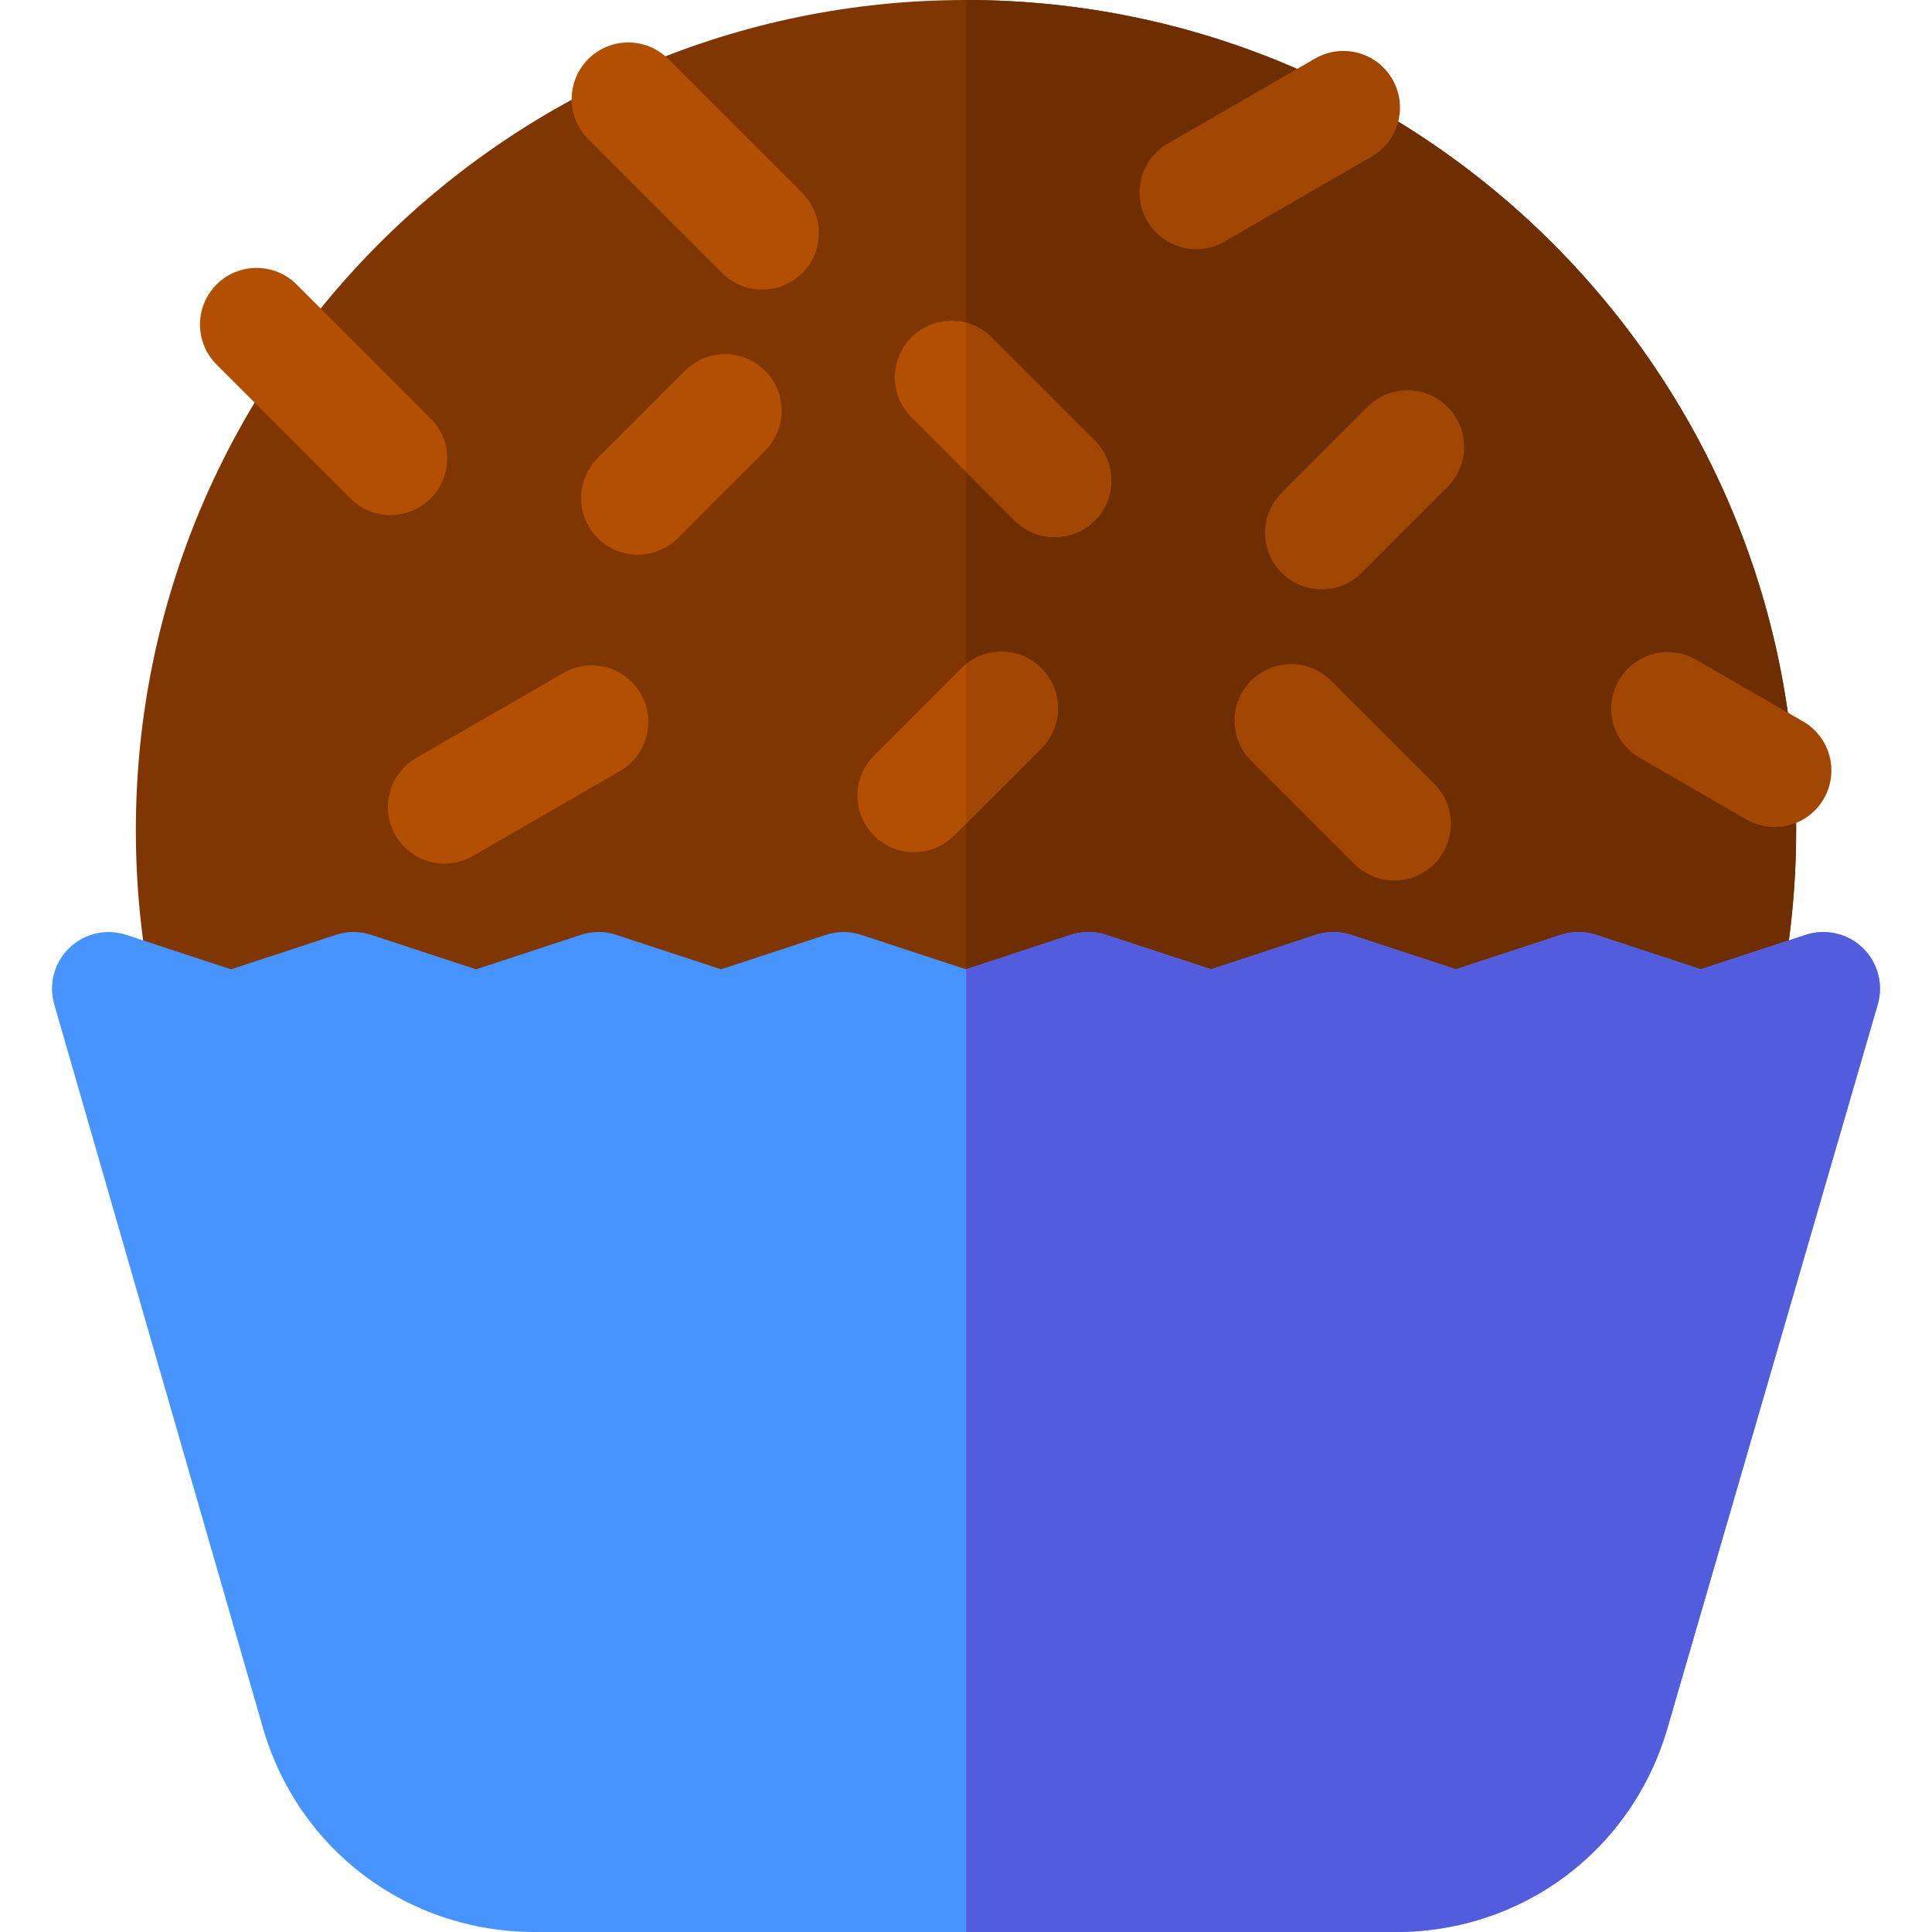 <svg id="Layer_1" enable-background="new 0 0 512 512" height="512" viewBox="0 0 512 512" width="512" xmlns="http://www.w3.org/2000/svg"><g><g><path d="m256 440c-121.309 0-220-98.691-220-220s98.691-220 220-220 220 98.691 220 220-98.692 220-220 220z" fill="#803602"/></g><path d="m256.064.001v439.998c121.279-.035 219.936-98.712 219.936-219.999s-98.657-219.964-219.936-219.999z" fill="#6f2e01"/><g><path d="m369.886 512h-228.18c-33.749 0-62.708-21.787-72.062-54.214l-55.271-191.629c-1.541-5.342-.001-11.099 4.002-14.957 4.004-3.859 9.812-5.187 15.094-3.45l27.775 9.13 27.776-9.13c3.041-1 6.326-1 9.367 0l27.775 9.13 27.775-9.13c3.041-1 6.326-1 9.367 0l27.776 9.13 27.775-9.13c3.041-1 6.326-1 9.367 0l27.778 9.13 27.775-9.13c3.041-1 6.324-1 9.367 0l27.776 9.13 27.775-9.13c3.041-1 6.326-1 9.367 0l27.775 9.13 27.775-9.13c3.041-1 6.326-1 9.367 0l27.776 9.13 27.775-9.13c5.285-1.738 11.101-.406 15.104 3.46s5.536 9.631 3.983 14.975l-55.712 191.741c-9.394 32.344-38.338 54.074-72.017 54.074zm57.617-58.259h.01z" fill="#4793ff"/></g><g><path d="m103.5 136.5c-3.839 0-7.678-1.464-10.606-4.394l-35.5-35.5c-5.858-5.858-5.858-15.355 0-21.213 5.857-5.858 15.355-5.858 21.213 0l35.5 35.5c5.858 5.858 5.858 15.355 0 21.213-2.929 2.93-6.768 4.394-10.607 4.394z" fill="#b34f03"/></g><g><path d="m317.014 66.024c-5.184 0-10.226-2.69-13.004-7.502-4.143-7.174-1.685-16.348 5.49-20.49l39.008-22.521c7.174-4.141 16.348-1.685 20.49 5.49 4.143 7.174 1.685 16.348-5.49 20.49l-39.008 22.521c-2.362 1.363-4.942 2.012-7.486 2.012z" fill="#a24603"/></g><g><path d="m242.226 225.851c-3.839 0-7.678-1.464-10.606-4.394-5.858-5.858-5.858-15.355 0-21.213l23.137-23.136c5.858-5.858 15.356-5.858 21.213 0 5.858 5.858 5.858 15.355 0 21.213l-23.137 23.136c-2.929 2.929-6.769 4.394-10.607 4.394z" fill="#b34f03"/></g><g><path d="m350.25 156.179c-3.839 0-7.678-1.464-10.606-4.393-5.858-5.858-5.858-15.355 0-21.213l22.75-22.75c5.857-5.858 15.355-5.858 21.213 0 5.858 5.857 5.858 15.355 0 21.213l-22.75 22.75c-2.929 2.928-6.768 4.393-10.607 4.393z" fill="#a24603"/></g><g><path d="m117.812 228.862c-5.184 0-10.226-2.69-13.004-7.502-4.143-7.174-1.684-16.348 5.49-20.49l39.009-22.521c7.174-4.142 16.348-1.685 20.49 5.49 4.143 7.174 1.684 16.348-5.49 20.49l-39.009 22.521c-2.362 1.363-4.941 2.012-7.486 2.012z" fill="#b34f03"/></g><g><path d="m279.5 142.342c-3.839 0-7.678-1.464-10.606-4.394l-27.342-27.342c-5.858-5.858-5.858-15.355 0-21.213 5.857-5.858 15.355-5.858 21.213 0l27.342 27.342c5.858 5.858 5.858 15.355 0 21.213-2.929 2.929-6.768 4.394-10.607 4.394z" fill="#b34f03"/></g><g><path d="m169 147c-3.839 0-7.678-1.464-10.606-4.393-5.857-5.858-5.858-15.355 0-21.213l23.136-23.137c5.857-5.857 15.355-5.858 21.213 0 5.857 5.858 5.858 15.355 0 21.213l-23.136 23.137c-2.929 2.929-6.768 4.393-10.607 4.393z" fill="#b34f03"/></g><g><path d="m470.322 219.183c-2.545 0-5.124-.648-7.486-2.012l-28.336-16.36c-7.175-4.142-9.633-13.316-5.49-20.49 4.142-7.175 13.316-9.634 20.49-5.49l28.336 16.36c7.175 4.142 9.633 13.316 5.49 20.49-2.778 4.811-7.82 7.502-13.004 7.502z" fill="#a24603"/></g><g><path d="m202 76.75c-3.839 0-7.678-1.464-10.606-4.394l-35.5-35.5c-5.858-5.858-5.858-15.355 0-21.213 5.857-5.858 15.355-5.858 21.213 0l35.5 35.5c5.858 5.858 5.858 15.355 0 21.213-2.929 2.93-6.768 4.394-10.607 4.394z" fill="#b34f03"/></g><g><path d="m369.5 233.342c-3.839 0-7.678-1.464-10.606-4.394l-27.342-27.342c-5.858-5.858-5.858-15.355 0-21.213 5.857-5.858 15.355-5.858 21.213 0l27.342 27.342c5.858 5.858 5.858 15.355 0 21.213-2.929 2.929-6.768 4.394-10.607 4.394z" fill="#a24603"/></g><path d="m290.106 116.735-27.342-27.342c-1.926-1.926-4.247-3.205-6.701-3.865v39.59l12.83 12.83c2.929 2.929 6.768 4.394 10.606 4.394s7.678-1.464 10.606-4.394c5.86-5.858 5.86-15.355.001-21.213z" fill="#a24603"/><path d="m275.97 177.108c-5.44-5.441-14.018-5.82-19.906-1.153v42.271l19.906-19.905c5.858-5.857 5.858-15.355 0-21.213z" fill="#a24603"/><path d="m493.636 251.21c-4.004-3.866-9.819-5.199-15.104-3.46l-27.775 9.13-27.776-9.13c-3.041-1-6.326-1-9.367 0l-27.775 9.13-27.775-9.13c-3.041-1-6.326-1-9.367 0l-27.775 9.13-27.776-9.13c-3.043-1-6.326-1-9.367 0l-27.712 9.109v255.141h113.822c33.68 0 62.623-21.73 72.021-54.073l55.712-191.741c1.55-5.345.017-11.109-3.986-14.976z" fill="#525cdd"/></g></svg>